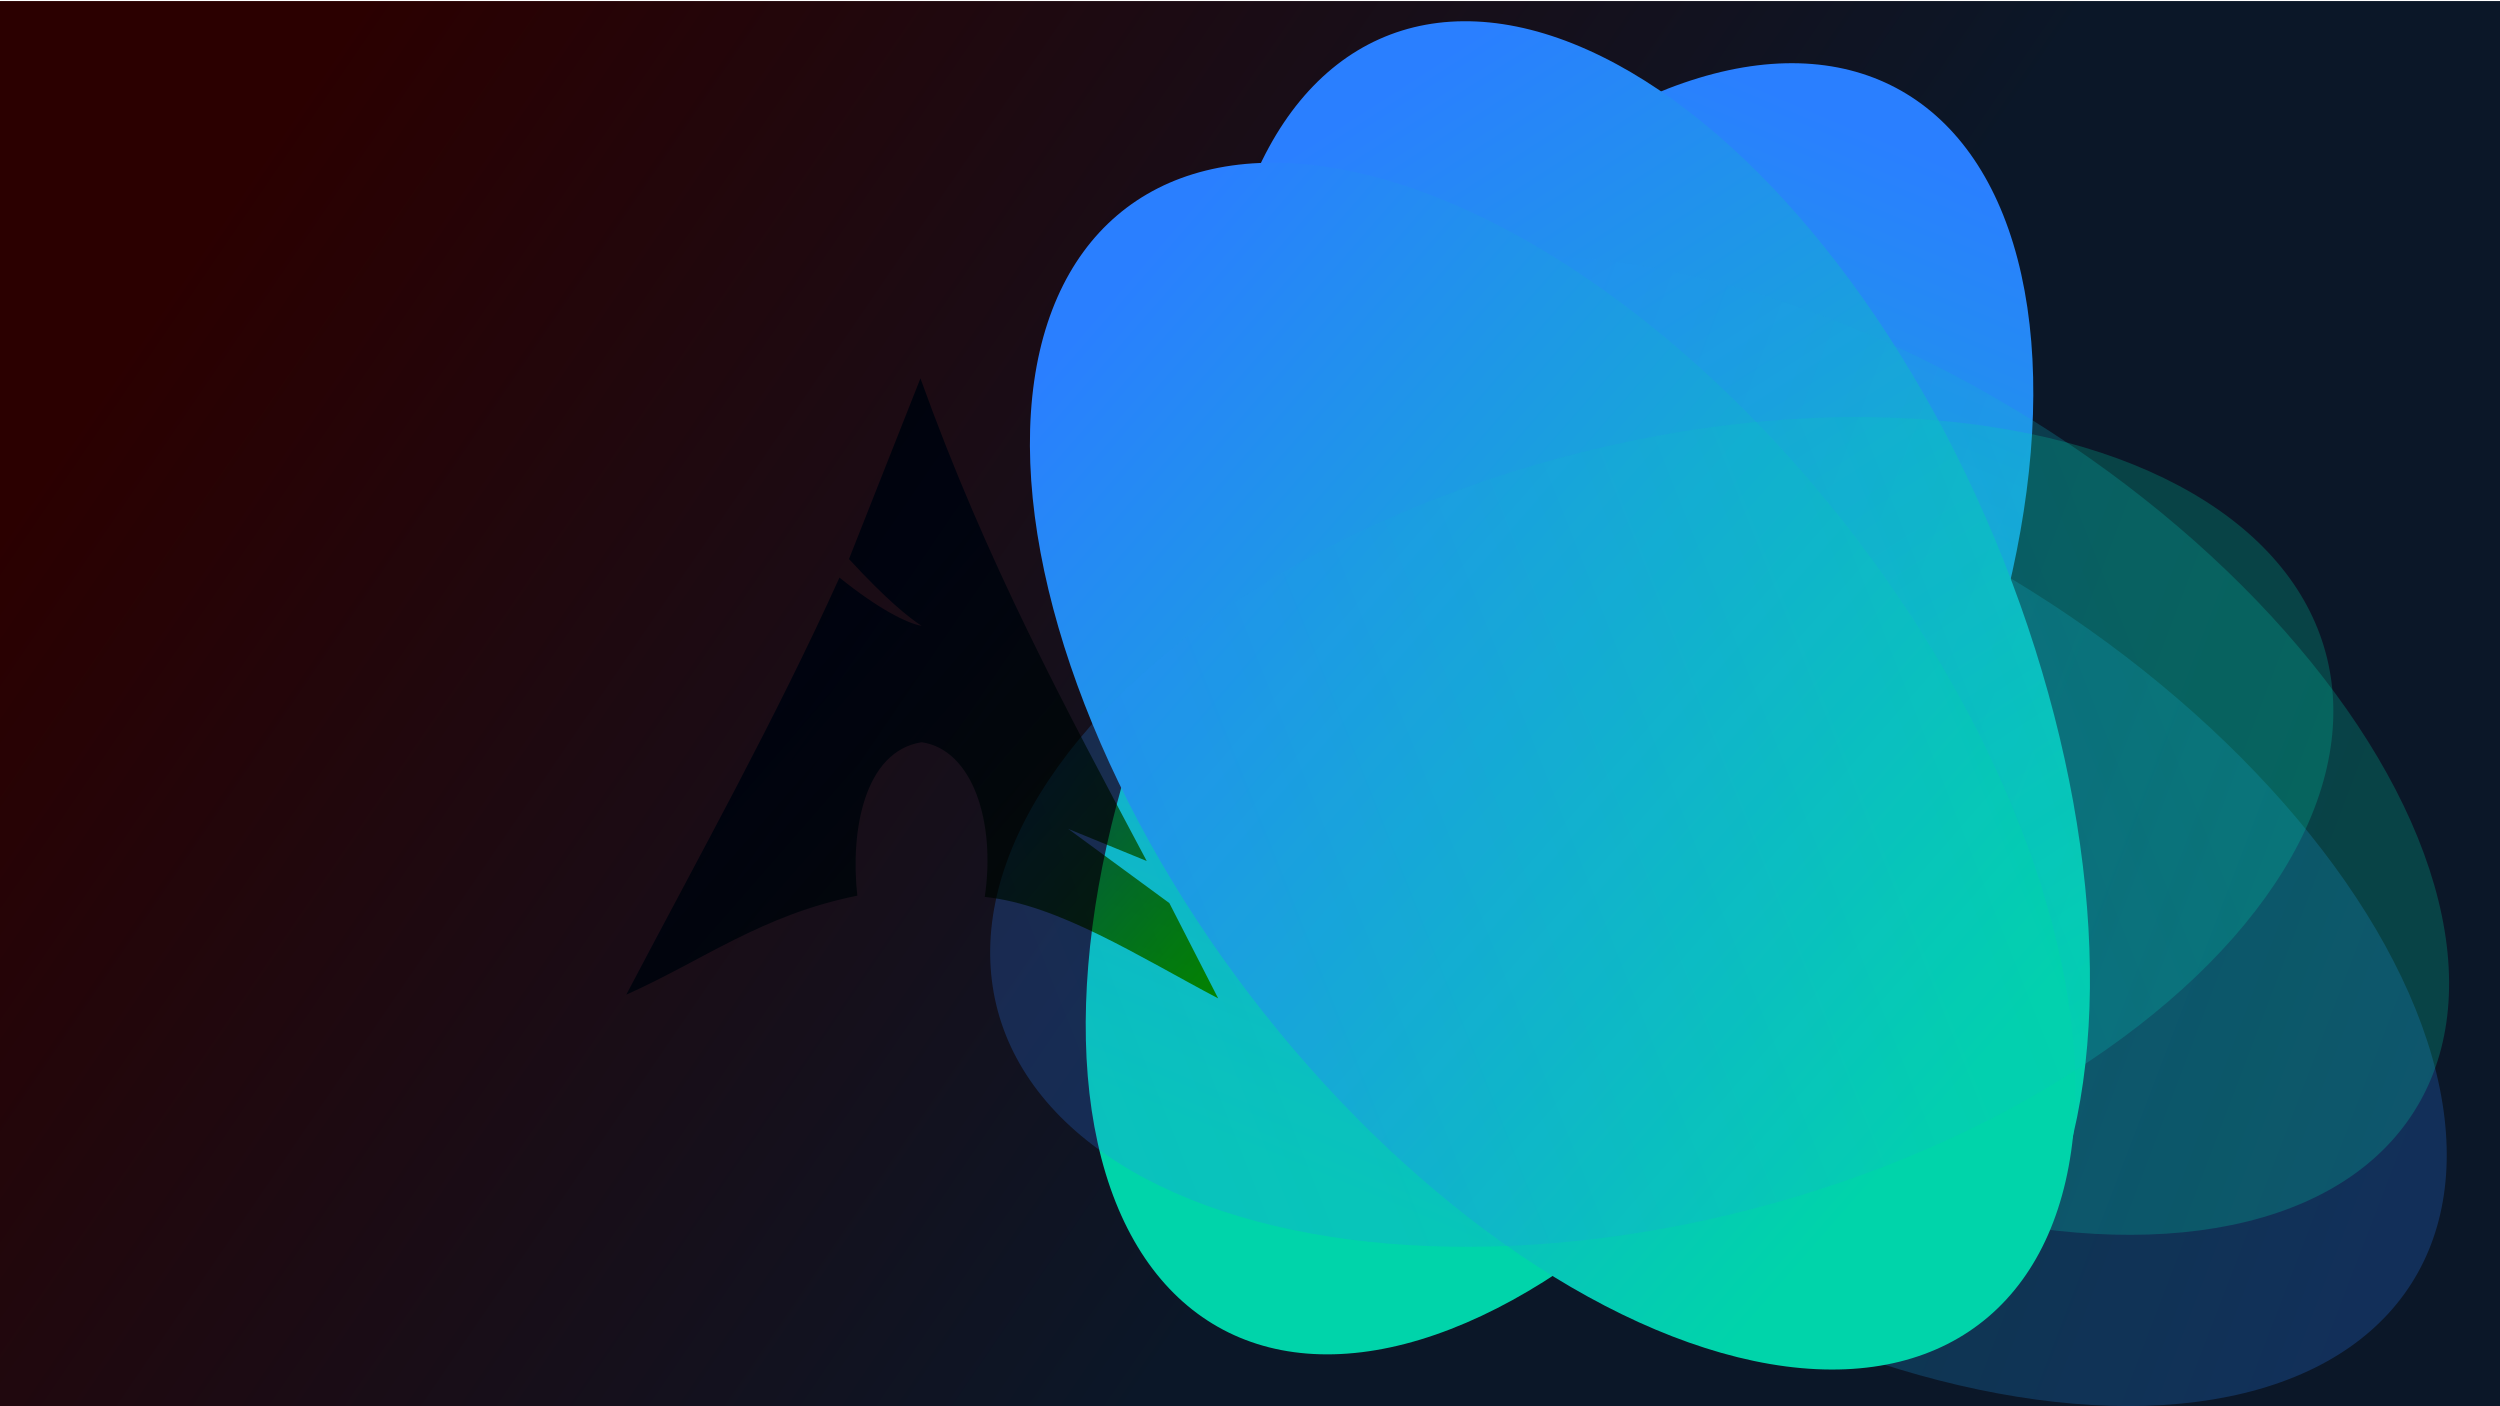 <?xml version="1.0" encoding="UTF-8" standalone="no"?>
<!-- Created with Inkscape (http://www.inkscape.org/) -->

<svg
   xmlns:dc="http://purl.org/dc/elements/1.1/"
   xmlns:cc="http://creativecommons.org/ns#"
   xmlns:rdf="http://www.w3.org/1999/02/22-rdf-syntax-ns#"
   xmlns:svg="http://www.w3.org/2000/svg"
   xmlns="http://www.w3.org/2000/svg"
   xmlns:xlink="http://www.w3.org/1999/xlink"
   xmlns:sodipodi="http://sodipodi.sourceforge.net/DTD/sodipodi-0.dtd"
   xmlns:inkscape="http://www.inkscape.org/namespaces/inkscape"
   version="1.1"
   id="svg80"
   width="3840"
   height="2160"
   viewBox="0 0 3840 2160"
   sodipodi:docname="LogoArch.svg"
   inkscape:export-filename="/home/admin1/Desktop/ArchRedBlue.png"
   inkscape:export-xdpi="96"
   inkscape:export-ydpi="96"
   inkscape:version="0.92.2 5c3e80d, 2017-08-06">
  <sodipodi:namedview
     pagecolor="#ffffff"
     bordercolor="#666666"
     borderopacity="1"
     objecttolerance="10"
     gridtolerance="10"
     guidetolerance="10"
     inkscape:pageopacity="0"
     inkscape:pageshadow="2"
     inkscape:window-width="1280"
     inkscape:window-height="746"
     id="namedview82"
     showgrid="false"
     inkscape:zoom="0.17643229"
     inkscape:cx="2388.6161"
     inkscape:cy="783.27265"
     inkscape:window-x="0"
     inkscape:window-y="25"
     inkscape:window-maximized="1"
     inkscape:current-layer="svg80"
     inkscape:snap-grids="true"
     inkscape:snap-to-guides="true" />
  <defs
     id="defs84">
    <linearGradient
       id="linearGradient5480"
       inkscape:collect="always">
      <stop
         id="stop5476"
         offset="0"
         style="stop-color:#0066ff;stop-opacity:1" />
      <stop
         id="stop5478"
         offset="1"
         style="stop-color:#66ff00;stop-opacity:1" />
    </linearGradient>
    <linearGradient
       id="linearGradient5211"
       inkscape:collect="always">
      <stop
         id="stop5207"
         offset="0"
         style="stop-color:#2b0000;stop-opacity:1" />
      <stop
         id="stop5209"
         offset="1"
         style="stop-color:#0b1728;stop-opacity:1" />
    </linearGradient>
    <linearGradient
       id="linearGradient4869"
       inkscape:collect="always">
      <stop
         id="stop4865"
         offset="0"
         style="stop-color:#00d4aa;stop-opacity:1" />
      <stop
         id="stop4867"
         offset="1"
         style="stop-color:#2a7fff;stop-opacity:1" />
    </linearGradient>
    <filter
       id="filter4477"
       style="color-interpolation-filters:sRGB"
       inkscape:menu-tooltip="Soft bevel, slightly depressed middle"
       inkscape:menu="Bevels"
       inkscape:label="Button">
      <feGaussianBlur
         id="feGaussianBlur4451"
         result="result0"
         in="SourceAlpha"
         stdDeviation="2.3" />
      <feMorphology
         id="feMorphology4453"
         result="result1"
         radius="6.6"
         in="SourceAlpha" />
      <feGaussianBlur
         id="feGaussianBlur4455"
         in="result1"
         stdDeviation="8.9" />
      <feColorMatrix
         id="feColorMatrix4457"
         result="result91"
         values="1 0 0 0 0 0 1 0 0 0 0 0 1 0 0 0 0 0 0.3 0" />
      <feComposite
         id="feComposite4459"
         in2="result91"
         result="result2"
         operator="out"
         in="result0" />
      <feGaussianBlur
         id="feGaussianBlur4461"
         result="result4"
         stdDeviation="1.7" />
      <feDiffuseLighting
         id="feDiffuseLighting4465"
         surfaceScale="10">
        <feDistantLight
           id="feDistantLight4463"
           elevation="45"
           azimuth="225" />
      </feDiffuseLighting>
      <feBlend
         id="feBlend4467"
         mode="multiply"
         in2="SourceGraphic" />
      <feComposite
         id="feComposite4469"
         result="result3"
         operator="in"
         in2="SourceAlpha" />
      <feSpecularLighting
         id="feSpecularLighting4473"
         specularExponent="17.9"
         surfaceScale="5"
         in="result4">
        <feDistantLight
           id="feDistantLight4471"
           elevation="45"
           azimuth="225" />
      </feSpecularLighting>
      <feComposite
         id="feComposite4475"
         operator="atop"
         in2="result3" />
    </filter>
    <filter
       id="filter4863"
       style="color-interpolation-filters:sRGB"
       x="-0.07"
       width="0.94"
       y="0.06"
       height="0.82"
       inkscape:menu="Non-realistic 3D Shaders"
       inkscape:menu-tooltip="Contouring version of smooth shader"
       inkscape:label="Opaline">
      <feGaussianBlur
         id="feGaussianBlur4843"
         in="SourceGraphic"
         result="result8"
         stdDeviation="5" />
      <feComposite
         id="feComposite4845"
         operator="xor"
         in2="result8" />
      <feComposite
         k4="0"
         k3="0"
         k1="0"
         id="feComposite4847"
         in2="result8"
         result="result16"
         operator="arithmetic"
         k2="1" />
      <feComposite
         id="feComposite4849"
         in="result16"
         operator="xor"
         result="result6"
         in2="result16" />
      <feOffset
         id="feOffset4851"
         in="result16"
         result="result17" />
      <feDisplacementMap
         id="feDisplacementMap4853"
         in="result17"
         result="result4"
         scale="100"
         yChannelSelector="A"
         xChannelSelector="A"
         in2="result16" />
      <feComposite
         k4="0"
         k2="0"
         id="feComposite4855"
         k3="1"
         k1="1"
         in="SourceGraphic"
         operator="arithmetic"
         result="result2"
         in2="result4" />
      <feComposite
         id="feComposite4857"
         operator="in"
         in="result6"
         result="fbSourceGraphic"
         in2="result2" />
      <feComposite
         id="feComposite4859"
         result="result14"
         operator="in"
         in2="SourceGraphic" />
      <feComposite
         id="feComposite4861"
         in="result14"
         operator="in"
         in2="SourceGraphic"
         result="result15" />
    </filter>
    <linearGradient
       gradientUnits="userSpaceOnUse"
       y2="699.53"
       x2="320.25"
       y1="363.159"
       x1="270.742"
       id="linearGradient4871"
       xlink:href="#linearGradient4869"
       inkscape:collect="always" />
    <filter
       height="1"
       width="1"
       y="-2.4286129e-17"
       x="-1.0408341e-17"
       id="filter5205"
       style="color-interpolation-filters:sRGB"
       inkscape:menu-tooltip="Metallized effect with a soft lighting, slightly translucent at the edges"
       inkscape:menu="Materials"
       inkscape:label="Metallized Paint">
      <feGaussianBlur
         id="feGaussianBlur5179"
         result="result1"
         stdDeviation="1" />
      <feComposite
         id="feComposite5181"
         operator="in"
         result="result4"
         in2="result1"
         in="result1" />
      <feBlend
         id="feBlend5183"
         in2="result4"
         result="result5"
         mode="screen"
         in="result1" />
      <feGaussianBlur
         id="feGaussianBlur5185"
         in="result5"
         result="result6"
         stdDeviation="8" />
      <feComposite
         id="feComposite5187"
         result="result8"
         in2="result5"
         in="result6"
         operator="atop" />
      <feComposite
         id="feComposite5189"
         in2="result8"
         in="result6"
         result="fbSourceGraphic"
         operator="in" />
      <feGaussianBlur
         id="feGaussianBlur5191"
         stdDeviation="2.5"
         in="fbSourceGraphic"
         result="result0" />
      <feSpecularLighting
         id="feSpecularLighting5195"
         in="result0"
         result="result1"
         lighting-color="#ffffff"
         surfaceScale="1"
         specularConstant="1.5"
         specularExponent="45">
        <fePointLight
           id="fePointLight5193"
           x="-6000"
           y="-9000"
           z="21000" />
      </feSpecularLighting>
      <feComposite
         id="feComposite5197"
         in2="fbSourceGraphic"
         in="result1"
         result="result2"
         operator="in" />
      <feComposite
         k4="0"
         k1="0"
         id="feComposite5199"
         in2="result2"
         in="fbSourceGraphic"
         result="result4"
         operator="arithmetic"
         k2="1"
         k3="1" />
      <feComposite
         id="feComposite5201"
         result="result91"
         in2="result4"
         operator="in" />
      <feBlend
         id="feBlend5203"
         in2="result91"
         mode="multiply" />
    </filter>
    <linearGradient
       gradientUnits="userSpaceOnUse"
       y2="342.996"
       x2="365.579"
       y1="97.86"
       x1="19.838"
       id="linearGradient5213"
       xlink:href="#linearGradient5211"
       inkscape:collect="always" />
    <linearGradient
       gradientUnits="userSpaceOnUse"
       y2="699.53"
       x2="320.25"
       y1="363.159"
       x1="270.742"
       id="linearGradient4871-3"
       xlink:href="#linearGradient4869"
       inkscape:collect="always" />
    <filter
       id="filter4863-5"
       style="color-interpolation-filters:sRGB"
       x="-0.38"
       width="1.65"
       y="0.29"
       height="0.39"
       inkscape:menu="Non-realistic 3D Shaders"
       inkscape:menu-tooltip="Contouring version of smooth shader"
       inkscape:label="Opaline">
      <feGaussianBlur
         id="feGaussianBlur4843-3"
         in="SourceGraphic"
         result="result8"
         stdDeviation="5" />
      <feComposite
         id="feComposite4845-5"
         operator="xor"
         in2="result8" />
      <feComposite
         id="feComposite4847-6"
         in2="result8"
         result="result16"
         operator="arithmetic"
         k2="1"
         k1="0"
         k3="0"
         k4="0" />
      <feComposite
         id="feComposite4849-2"
         in="result16"
         operator="xor"
         result="result6"
         in2="result16" />
      <feOffset
         id="feOffset4851-9"
         in="result16"
         result="result17" />
      <feDisplacementMap
         id="feDisplacementMap4853-1"
         in="result17"
         result="result4"
         scale="100"
         yChannelSelector="A"
         xChannelSelector="A"
         in2="result16" />
      <feComposite
         id="feComposite4855-2"
         k3="1"
         k1="1"
         in="SourceGraphic"
         operator="arithmetic"
         result="result2"
         in2="result4"
         k2="0"
         k4="0" />
      <feComposite
         id="feComposite4857-7"
         operator="in"
         in="result6"
         result="fbSourceGraphic"
         in2="result2" />
      <feComposite
         id="feComposite4859-0"
         result="result14"
         operator="in"
         in2="SourceGraphic" />
      <feComposite
         id="feComposite4861-9"
         in="result14"
         operator="in"
         in2="SourceGraphic"
         result="result15" />
    </filter>
    <linearGradient
       gradientUnits="userSpaceOnUse"
       y2="699.53"
       x2="320.25"
       y1="363.159"
       x1="270.742"
       id="linearGradient4871-6"
       xlink:href="#linearGradient4869"
       inkscape:collect="always" />
    <filter
       id="filter4863-2"
       style="color-interpolation-filters:sRGB"
       x="-0.06"
       width="1.1"
       y="0.15"
       height="0.72"
       inkscape:menu="Non-realistic 3D Shaders"
       inkscape:menu-tooltip="Contouring version of smooth shader"
       inkscape:label="Opaline">
      <feGaussianBlur
         id="feGaussianBlur4843-6"
         in="SourceGraphic"
         result="result8"
         stdDeviation="5" />
      <feComposite
         id="feComposite4845-1"
         operator="xor"
         in2="result8" />
      <feComposite
         id="feComposite4847-8"
         in2="result8"
         result="result16"
         operator="arithmetic"
         k2="1"
         k1="0"
         k3="0"
         k4="0" />
      <feComposite
         id="feComposite4849-7"
         in="result16"
         operator="xor"
         result="result6"
         in2="result16" />
      <feOffset
         id="feOffset4851-92"
         in="result16"
         result="result17" />
      <feDisplacementMap
         id="feDisplacementMap4853-0"
         in="result17"
         result="result4"
         scale="100"
         yChannelSelector="A"
         xChannelSelector="A"
         in2="result16" />
      <feComposite
         id="feComposite4855-23"
         k3="1"
         k1="1"
         in="SourceGraphic"
         operator="arithmetic"
         result="result2"
         in2="result4"
         k2="0"
         k4="0" />
      <feComposite
         id="feComposite4857-75"
         operator="in"
         in="result6"
         result="fbSourceGraphic"
         in2="result2" />
      <feComposite
         id="feComposite4859-9"
         result="result14"
         operator="in"
         in2="SourceGraphic" />
      <feComposite
         id="feComposite4861-2"
         in="result14"
         operator="in"
         in2="SourceGraphic"
         result="result15" />
    </filter>
    <linearGradient
       gradientUnits="userSpaceOnUse"
       y2="699.53"
       x2="320.25"
       y1="363.159"
       x1="270.742"
       id="linearGradient4871-8"
       xlink:href="#linearGradient4869"
       inkscape:collect="always" />
    <filter
       id="filter4863-3"
       style="color-interpolation-filters:sRGB"
       x="-0.29"
       width="1.26"
       y="0.21"
       height="0.68"
       inkscape:menu="Non-realistic 3D Shaders"
       inkscape:menu-tooltip="Contouring version of smooth shader"
       inkscape:label="Opaline">
      <feGaussianBlur
         id="feGaussianBlur4843-61"
         in="SourceGraphic"
         result="result8"
         stdDeviation="5" />
      <feComposite
         id="feComposite4845-2"
         operator="xor"
         in2="result8" />
      <feComposite
         id="feComposite4847-9"
         in2="result8"
         result="result16"
         operator="arithmetic"
         k2="1"
         k1="0"
         k3="0"
         k4="0" />
      <feComposite
         id="feComposite4849-3"
         in="result16"
         operator="xor"
         result="result6"
         in2="result16" />
      <feOffset
         id="feOffset4851-1"
         in="result16"
         result="result17" />
      <feDisplacementMap
         id="feDisplacementMap4853-9"
         in="result17"
         result="result4"
         scale="100"
         yChannelSelector="A"
         xChannelSelector="A"
         in2="result16" />
      <feComposite
         id="feComposite4855-4"
         k3="1"
         k1="1"
         in="SourceGraphic"
         operator="arithmetic"
         result="result2"
         in2="result4"
         k2="0"
         k4="0" />
      <feComposite
         id="feComposite4857-78"
         operator="in"
         in="result6"
         result="fbSourceGraphic"
         in2="result2" />
      <feComposite
         id="feComposite4859-4"
         result="result14"
         operator="in"
         in2="SourceGraphic" />
      <feComposite
         id="feComposite4861-5"
         in="result14"
         operator="in"
         in2="SourceGraphic"
         result="result15" />
    </filter>
    <linearGradient
       gradientUnits="userSpaceOnUse"
       y2="699.53"
       x2="320.25"
       y1="363.159"
       x1="270.742"
       id="linearGradient4871-8-3"
       xlink:href="#linearGradient4869"
       inkscape:collect="always" />
    <filter
       id="filter4863-3-0"
       style="color-interpolation-filters:sRGB"
       x="-0.08"
       width="0.99"
       y="0.04"
       height="0.92"
       inkscape:menu="Non-realistic 3D Shaders"
       inkscape:menu-tooltip="Contouring version of smooth shader"
       inkscape:label="Opaline">
      <feGaussianBlur
         id="feGaussianBlur4843-61-6"
         in="SourceGraphic"
         result="result8"
         stdDeviation="5" />
      <feComposite
         id="feComposite4845-2-3"
         operator="xor"
         in2="result8" />
      <feComposite
         id="feComposite4847-9-2"
         in2="result8"
         result="result16"
         operator="arithmetic"
         k2="1"
         k1="0"
         k3="0"
         k4="0" />
      <feComposite
         id="feComposite4849-3-0"
         in="result16"
         operator="xor"
         result="result6"
         in2="result16" />
      <feOffset
         id="feOffset4851-1-6"
         in="result16"
         result="result17" />
      <feDisplacementMap
         id="feDisplacementMap4853-9-1"
         in="result17"
         result="result4"
         scale="100"
         yChannelSelector="A"
         xChannelSelector="A"
         in2="result16" />
      <feComposite
         id="feComposite4855-4-5"
         k3="1"
         k1="1"
         in="SourceGraphic"
         operator="arithmetic"
         result="result2"
         in2="result4"
         k2="0"
         k4="0" />
      <feComposite
         id="feComposite4857-78-5"
         operator="in"
         in="result6"
         result="fbSourceGraphic"
         in2="result2" />
      <feComposite
         id="feComposite4859-4-4"
         result="result14"
         operator="in"
         in2="SourceGraphic" />
      <feComposite
         id="feComposite4861-5-7"
         in="result14"
         operator="in"
         in2="SourceGraphic"
         result="result15" />
    </filter>
    <linearGradient
       gradientUnits="userSpaceOnUse"
       y2="699.53"
       x2="320.25"
       y1="363.159"
       x1="270.742"
       id="linearGradient4871-8-3-5"
       xlink:href="#linearGradient4869"
       inkscape:collect="always" />
    <filter
       id="filter4863-3-0-3"
       style="color-interpolation-filters:sRGB"
       x="-0.2"
       width="1.34"
       y="0.18"
       height="0.65"
       inkscape:menu="Non-realistic 3D Shaders"
       inkscape:menu-tooltip="Contouring version of smooth shader"
       inkscape:label="Opaline">
      <feGaussianBlur
         id="feGaussianBlur4843-61-6-7"
         in="SourceGraphic"
         result="result8"
         stdDeviation="5" />
      <feComposite
         id="feComposite4845-2-3-4"
         operator="xor"
         in2="result8" />
      <feComposite
         id="feComposite4847-9-2-5"
         in2="result8"
         result="result16"
         operator="arithmetic"
         k2="1"
         k1="0"
         k3="0"
         k4="0" />
      <feComposite
         id="feComposite4849-3-0-2"
         in="result16"
         operator="xor"
         result="result6"
         in2="result16" />
      <feOffset
         id="feOffset4851-1-6-5"
         in="result16"
         result="result17" />
      <feDisplacementMap
         id="feDisplacementMap4853-9-1-4"
         in="result17"
         result="result4"
         scale="100"
         yChannelSelector="A"
         xChannelSelector="A"
         in2="result16" />
      <feComposite
         id="feComposite4855-4-5-7"
         k3="1"
         k1="1"
         in="SourceGraphic"
         operator="arithmetic"
         result="result2"
         in2="result4"
         k2="0"
         k4="0" />
      <feComposite
         id="feComposite4857-78-5-4"
         operator="in"
         in="result6"
         result="fbSourceGraphic"
         in2="result2" />
      <feComposite
         id="feComposite4859-4-4-4"
         result="result14"
         operator="in"
         in2="SourceGraphic" />
      <feComposite
         id="feComposite4861-5-7-3"
         in="result14"
         operator="in"
         in2="SourceGraphic"
         result="result15" />
    </filter>
    <linearGradient
       gradientTransform="translate(29.756,56.679)"
       gradientUnits="userSpaceOnUse"
       y2="307.572"
       x2="686.17"
       y1="205.55"
       x1="573.875"
       id="linearGradient5482"
       xlink:href="#linearGradient5480"
       inkscape:collect="always" />
    <linearGradient
       y2="699.53"
       x2="320.25"
       y1="363.159"
       x1="270.742"
       gradientUnits="userSpaceOnUse"
       id="linearGradient5505"
       xlink:href="#linearGradient4869"
       inkscape:collect="always" />
    <linearGradient
       gradientTransform="translate(29.756,56.679)"
       gradientUnits="userSpaceOnUse"
       y2="307.572"
       x2="686.17"
       y1="205.55"
       x1="573.875"
       id="linearGradient5482-397"
       xlink:href="#linearGradient5480-654"
       inkscape:collect="always" />
    <linearGradient
       id="linearGradient5480-654"
       inkscape:collect="always">
      <stop
         id="stop848"
         offset="0"
         style="stop-color:#005be5;stop-opacity:1;opacity:1" />
      <stop
         id="stop850"
         offset="1"
         style="stop-color:#5be500;stop-opacity:1;opacity:1" />
    </linearGradient>
    <linearGradient
       gradientTransform="translate(29.756,56.679)"
       gradientUnits="userSpaceOnUse"
       y2="307.572"
       x2="686.17"
       y1="205.55"
       x1="573.875"
       id="linearGradient5482-397-139"
       xlink:href="#linearGradient5480-654-161"
       inkscape:collect="always" />
    <linearGradient
       id="linearGradient5480-654-161"
       inkscape:collect="always">
      <stop
         id="stop1777"
         offset="0"
         style="stop-color:#0050cb;stop-opacity:1;opacity:1" />
      <stop
         id="stop1779"
         offset="1"
         style="stop-color:#50cb00;stop-opacity:1;opacity:1" />
    </linearGradient>
    <linearGradient
       gradientTransform="translate(29.756,56.679)"
       gradientUnits="userSpaceOnUse"
       y2="307.572"
       x2="686.17"
       y1="205.55"
       x1="573.875"
       id="linearGradient5482-397-139-547"
       xlink:href="#linearGradient5480-654-161-430"
       inkscape:collect="always" />
    <linearGradient
       id="linearGradient5480-654-161-430"
       inkscape:collect="always">
      <stop
         id="stop2155"
         offset="0"
         style="stop-color:#0045b1;stop-opacity:1;opacity:1" />
      <stop
         id="stop2157"
         offset="1"
         style="stop-color:#45b100;stop-opacity:1;opacity:1" />
    </linearGradient>
  </defs>
  <rect
     transform="matrix(5.164,0,0,5.366,31.208,77.175)"
     ry="0"
     rx="0"
     y="-14.081"
     x="-7.085"
     height="403.838"
     width="746.745"
     id="rect4288"
     style="fill:url(#linearGradient5213);fill-opacity:1;fill-rule:evenodd;filter:url(#filter5205)"
     inkscape:export-xdpi="96"
     inkscape:export-ydpi="96" />
  <ellipse
     transform="matrix(2.591,-4.642,4.467,2.692,-279.209,1462.672)"
     ry="204.044"
     rx="111.232"
     cy="510.877"
     cx="308.511"
     id="path4597-0-6-0"
     style="opacity:0.48;fill:url(#linearGradient4871-8-3-5);fill-opacity:1;fill-rule:evenodd;stroke:none;stroke-width:2.857;stroke-miterlimit:4;stroke-dasharray:none;stroke-opacity:1;filter:url(#filter4863-3-0-3)" />
  <ellipse
     transform="matrix(-4.455,-2.714,2.612,-4.629,2435.416,4290.845)"
     ry="204.044"
     rx="111.232"
     cy="510.877"
     cx="308.511"
     id="path4597-0"
     style="opacity:1;fill:url(#linearGradient4871-8);fill-opacity:1;fill-rule:evenodd;stroke:none;stroke-width:2.857;stroke-miterlimit:4;stroke-dasharray:none;stroke-opacity:1;filter:url(#filter4863-3)" />
  <ellipse
     transform="matrix(-4.739,2.132,-2.052,-4.924,5047.336,2922.77)"
     ry="204.044"
     rx="111.232"
     cy="510.877"
     cx="308.511"
     id="path4597"
     style="opacity:1;fill:url(#linearGradient5505);fill-opacity:1;fill-rule:evenodd;stroke:none;stroke-width:2.857;stroke-miterlimit:4;stroke-dasharray:none;stroke-opacity:1;filter:url(#filter4863)" />
  <ellipse
     transform="matrix(-2.579,4.649,-4.474,-2.679,5886.204,1078.578)"
     ry="204.044"
     rx="111.232"
     cy="510.877"
     cx="308.511"
     id="path4597-2"
     style="opacity:0.48;fill:url(#linearGradient4871-6);fill-opacity:1;fill-rule:evenodd;stroke:none;stroke-width:2.857;stroke-miterlimit:4;stroke-dasharray:none;stroke-opacity:1;filter:url(#filter4863-2)" />
  <ellipse
     transform="matrix(-3.989,3.408,-3.28,-4.145,5291.252,2242.956)"
     ry="204.044"
     rx="111.232"
     cy="510.877"
     cx="308.511"
     id="path4597-3"
     style="opacity:1;fill:url(#linearGradient4871-3);fill-opacity:1;fill-rule:evenodd;stroke:none;stroke-width:2.857;stroke-miterlimit:4;stroke-dasharray:none;stroke-opacity:1;filter:url(#filter4863-5)" />
  <ellipse
     transform="matrix(1.256,5.205,-5.009,1.305,4723.964,-994.656)"
     ry="204.044"
     rx="111.232"
     cy="510.877"
     cx="308.511"
     id="path4597-0-6"
     style="opacity:0.48;fill:url(#linearGradient4871-8-3);fill-opacity:1;fill-rule:evenodd;stroke:none;stroke-width:2.857;stroke-miterlimit:4;stroke-dasharray:none;stroke-opacity:1;filter:url(#filter4863-3-0)" />
  <path
     transform="matrix(5.164,0,0,5.366,-1825.926,-421.055)"
     sodipodi:nodetypes="ccccccccccccc"
     inkscape:connector-curvature="0"
     id="path90"
     d="m 539.867,363.188 c 21.648,-39.623 44.385,-78.883 63.41,-119.38 11.752,9.075 20.116,13.081 24.443,13.816 -3.847,-2.447 -10.236,-7.275 -21.609,-19.129 l 21.255,-51.72 c 19.802,52.996 43.009,94.103 67.306,138.155 l -23.38,-9.21 30.111,21.255 14.524,27.277 c -23.556,-11.949 -47.653,-26.872 -69.432,-29.048 3.339,-21.437 -3.635,-42.168 -18.775,-44.28 -17.06,2.616 -21.274,25.379 -19.129,43.926 -28.44,5.495 -46.146,18.657 -68.723,28.339 z"
     style="opacity:1;fill:url(#linearGradient5482-397-139-547);fill-opacity:1;stroke:none;stroke-width:1px;stroke-linecap:butt;stroke-linejoin:miter;stroke-opacity:1;filter:url(#filter4477)" />
</svg>

